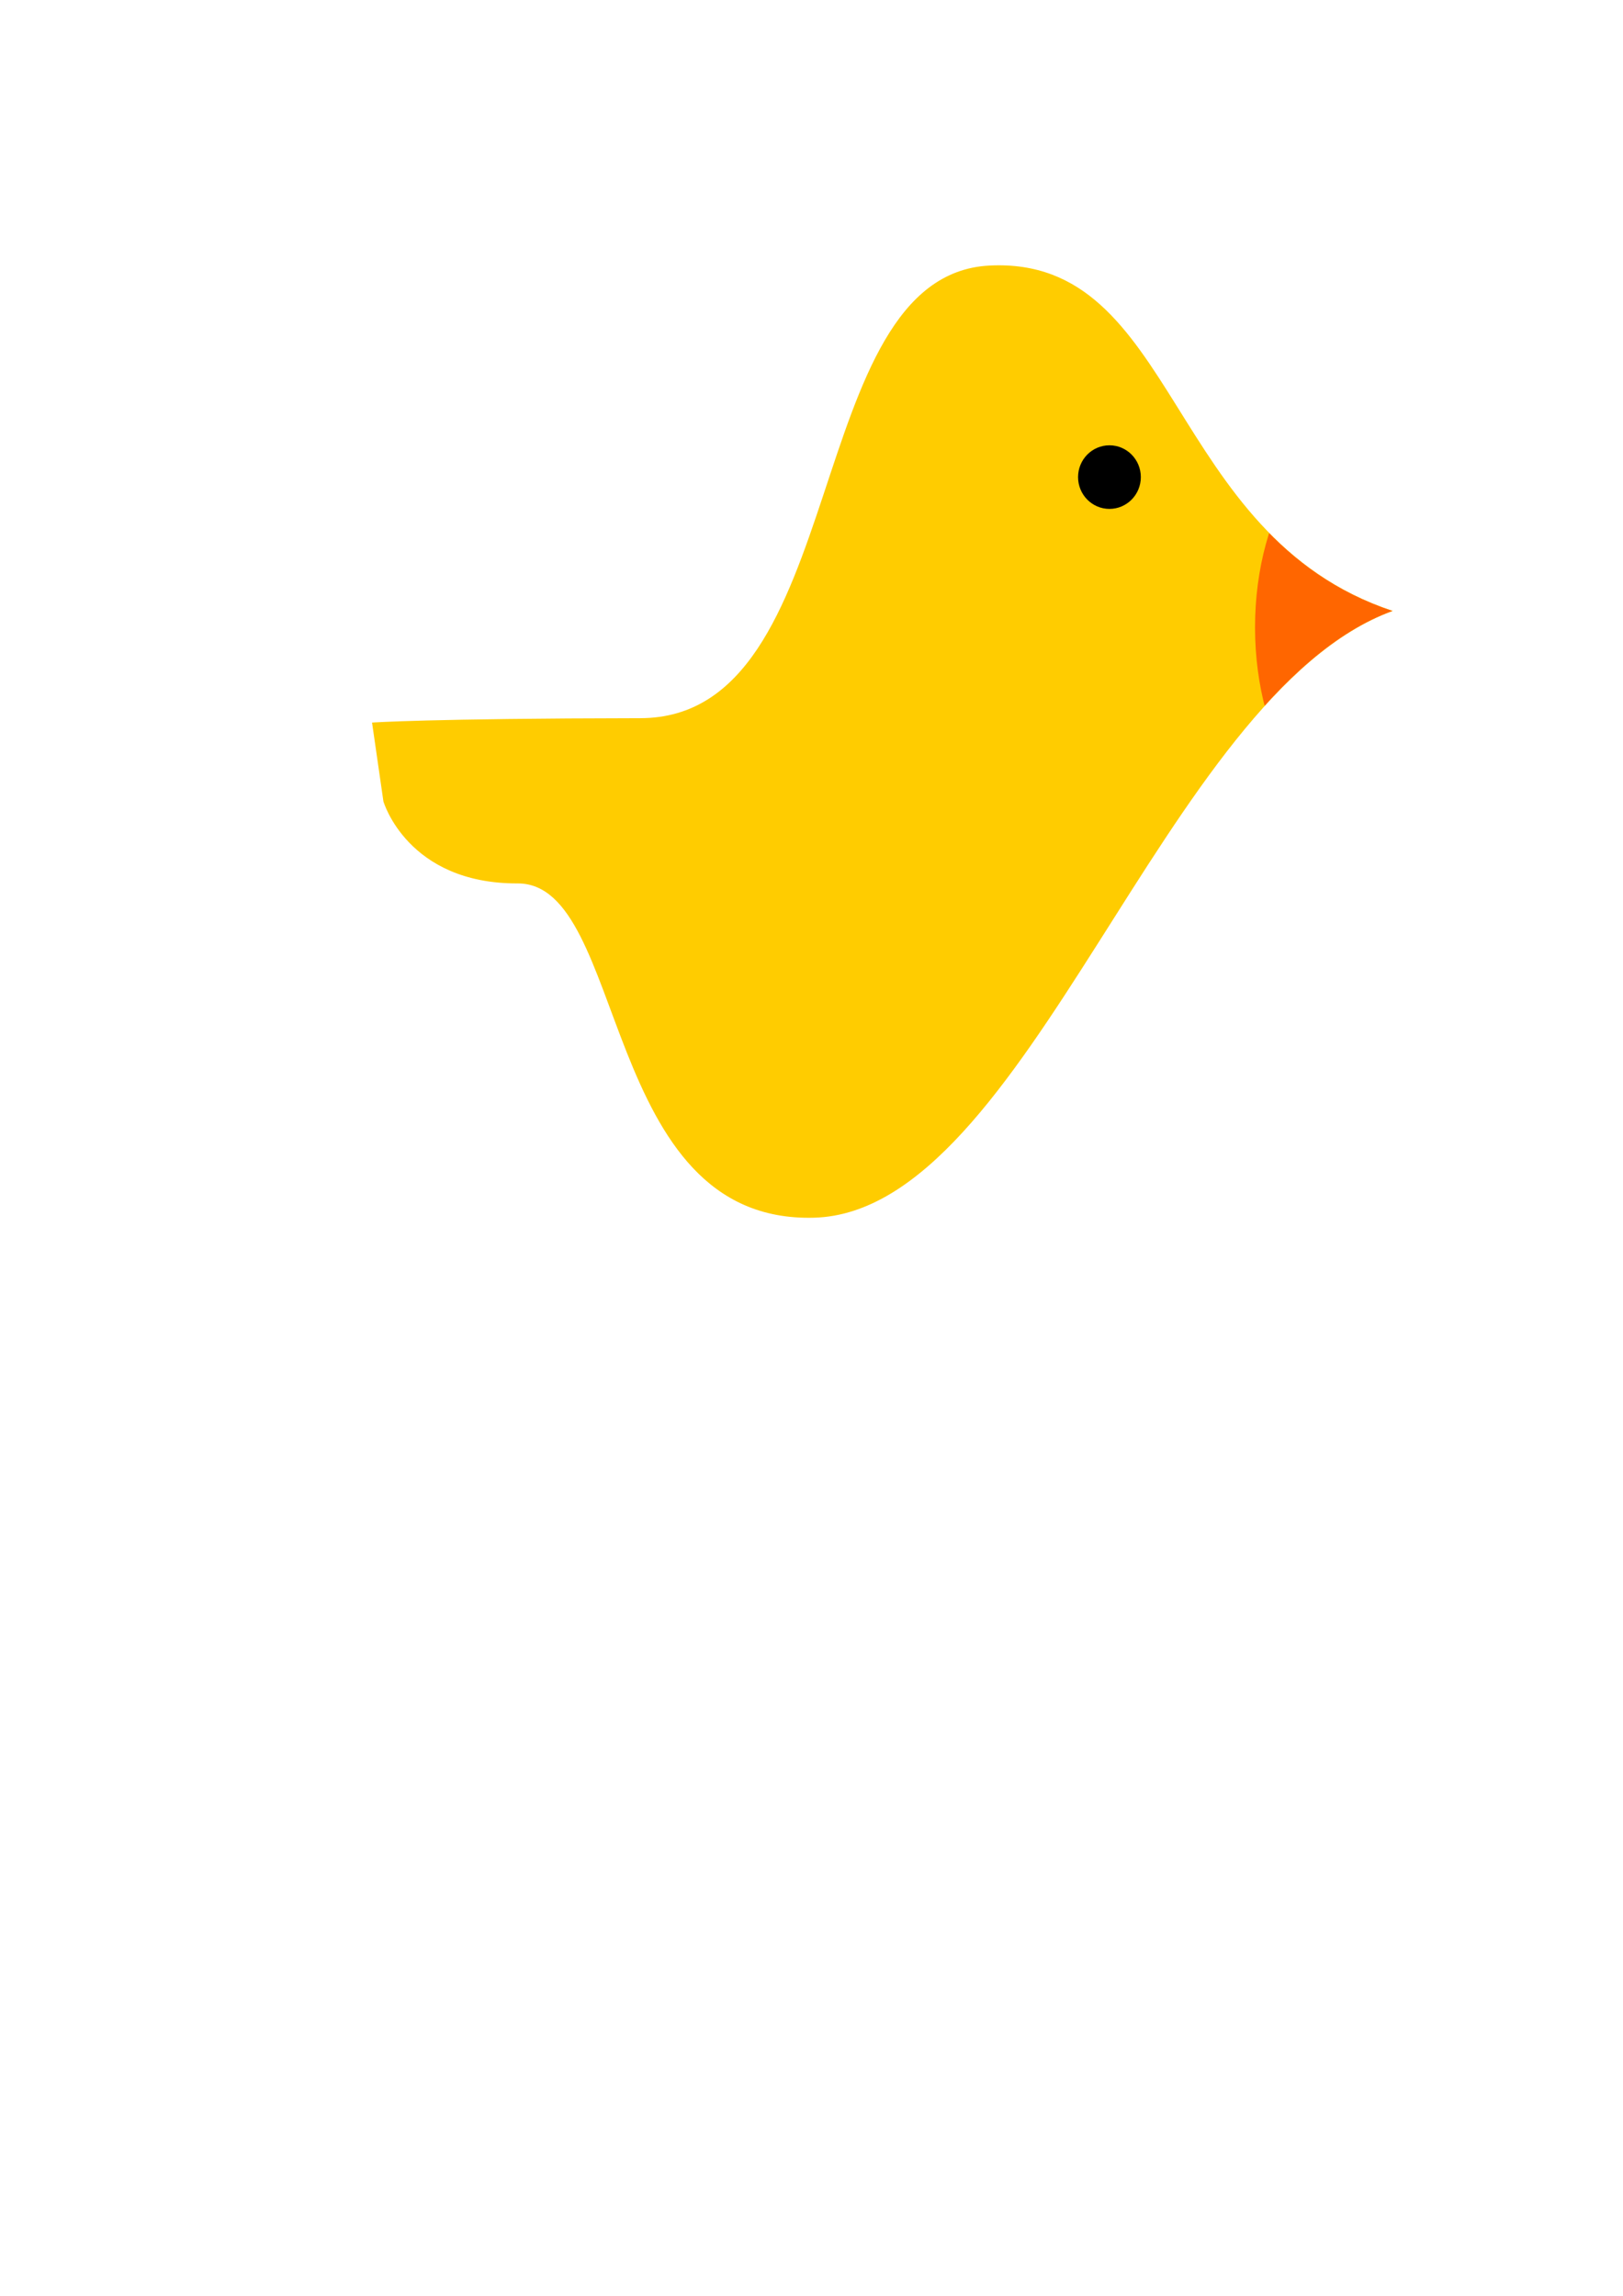 <?xml version="1.0" encoding="UTF-8" standalone="no"?>
<!-- Created with Inkscape (http://www.inkscape.org/) -->

<svg
   width="210mm"
   height="297mm"
   viewBox="0 0 210 297"
   version="1.1"
   id="svg5"
   inkscape:version="1.2.1 (9c6d41e410, 2022-07-14)"
   sodipodi:docname="logo.svg"
   xmlns:inkscape="http://www.inkscape.org/namespaces/inkscape"
   xmlns:sodipodi="http://sodipodi.sourceforge.net/DTD/sodipodi-0.dtd"
   xmlns="http://www.w3.org/2000/svg"
   xmlns:svg="http://www.w3.org/2000/svg">
  <sodipodi:namedview
     id="namedview7"
     pagecolor="#505050"
     bordercolor="#eeeeee"
     borderopacity="1"
     inkscape:showpageshadow="0"
     inkscape:pageopacity="0"
     inkscape:pagecheckerboard="0"
     inkscape:deskcolor="#505050"
     inkscape:document-units="mm"
     showgrid="false"
     inkscape:zoom="0.77593294"
     inkscape:cx="197.18199"
     inkscape:cy="516.79724"
     inkscape:window-width="1920"
     inkscape:window-height="1051"
     inkscape:window-x="0"
     inkscape:window-y="0"
     inkscape:window-maximized="1"
     inkscape:current-layer="layer1" />
  <defs
     id="defs2">
    <clipPath
       clipPathUnits="userSpaceOnUse"
       id="clipPath818">
      <ellipse
         style="fill:#ff6600;stroke-width:0.609;stroke-linejoin:round"
         id="ellipse820"
         cx="130.162"
         cy="117.251"
         rx="15.759"
         ry="24.179" />
    </clipPath>
  </defs>
  <g
     inkscape:label="Layer 1"
     inkscape:groupmode="layer"
     id="layer1">
    <rect
       style="fill:#ffffff;fill-opacity:0;stroke-width:0.564;stroke-linejoin:round"
       id="rect477"
       width="135.174"
       height="135.083"
       x="46.751"
       y="26.505"
       inkscape:export-filename="logo.png"
       inkscape:export-xdpi="96.268906"
       inkscape:export-ydpi="96.268906" />
    <path
       style="fill:#ffcc00;stroke-width:0.559;stroke-linejoin:round"
       d="m 48.139,93.476 c 0,0 7.387,-0.531 34.729,-0.569 27.342,-0.038 20.666,-57.312 45.164,-58.553 24.497,-1.241 22.78,34.909 52.172,44.679 -29.652,10.795 -47.097,77.708 -74.851,78.496 -27.754,0.788 -24.095,-43.291 -38.373,-43.244 -14.279,0.046 -17.37,-10.61 -17.37,-10.61"
       id="path283"
       sodipodi:nodetypes="czzczzc" />
    <ellipse
       style="fill:#000000;stroke-width:0.171;stroke-linejoin:round"
       id="path743"
       cx="143.551"
       cy="61.721"
       rx="4.061"
       ry="4.114" />
    <path
       style="fill:#ff6600;stroke-width:0.492;stroke-linejoin:round"
       d="m 13.113,128.029 c 0,0 6.547,-0.464 30.78,-0.498 24.233,-0.034 18.317,-50.142 40.029,-51.229 21.712,-1.086 20.19,30.542 46.24,39.09 -26.281,9.445 -41.743,67.987 -66.341,68.676 -24.598,0.689 -21.355,-37.875 -34.01,-37.835 -12.655,0.041 -15.395,-9.282 -15.395,-9.282"
       id="path809"
       sodipodi:nodetypes="czzczzc"
       clip-path="url(#clipPath818)"
       transform="matrix(1.128,0,0,1.143,33.343,-52.859)" />
  </g>
</svg>
